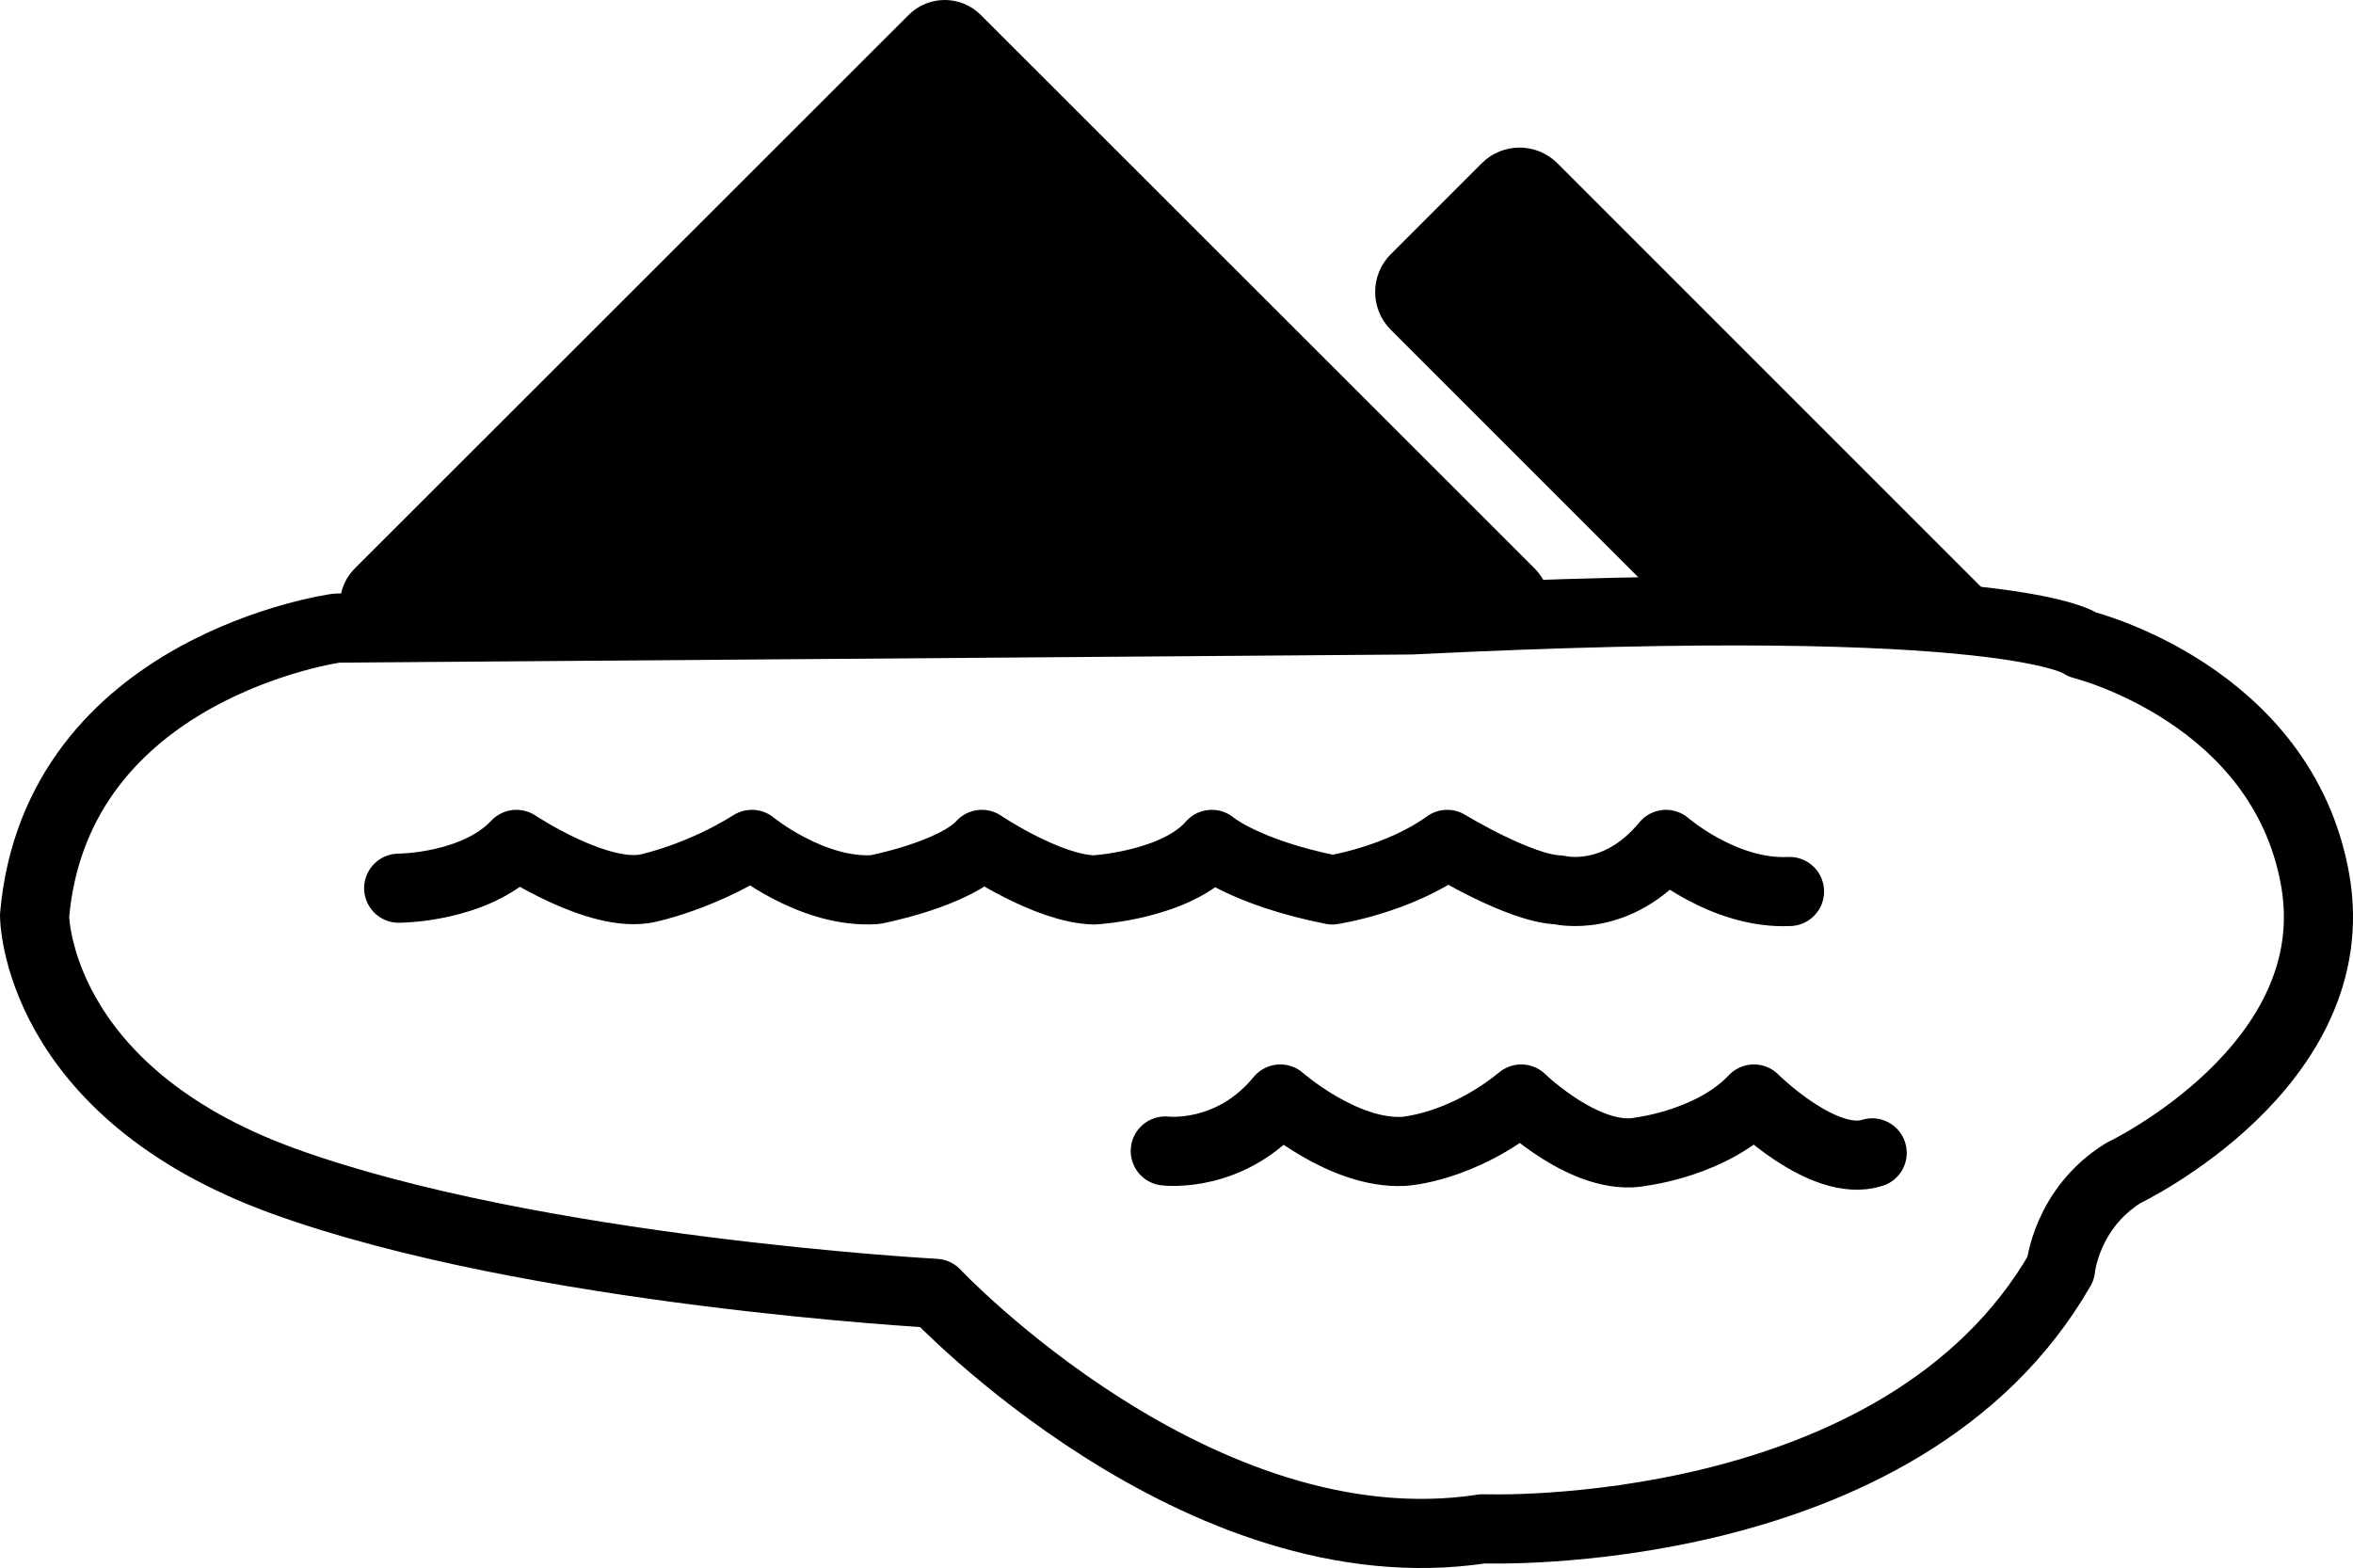 <?xml version="1.0" encoding="utf-8"?>
<!-- Generator: Adobe Illustrator 26.2.1, SVG Export Plug-In . SVG Version: 6.00 Build 0)  -->
<svg version="1.1" id="Layer_1" xmlns="http://www.w3.org/2000/svg" xmlns:xlink="http://www.w3.org/1999/xlink" x="0px" y="0px"
	 viewBox="0 0 476.5 317.55" style="enable-background:new 0 0 476.5 317.55;" xml:space="preserve">
<style type="text/css">
	.st0{fill:none;stroke:#000000;stroke-width:14;stroke-linecap:round;stroke-linejoin:round;stroke-miterlimit:10;}
	.st1{stroke:#000000;stroke-miterlimit:10;}
</style>
<path class="st0" d="M189.41,261.92c0,0,53.23,56.55,110.89,47.68c0,0,84.83,3.33,116.98-52.67c0,0,1.11-12.2,12.75-19.4
	c0,0,45.46-21.62,38.81-59.32c-6.65-37.7-47.13-47.68-47.13-47.68s-12.75-11.09-135.84-4.99L68.19,127.2c0,0-56.75,7.76-61.19,58.22
	c0,0,0,35.48,50.45,53.78S189.41,261.92,189.41,261.92z"/>
<path class="st1" d="M285.88,125.53c9.73-0.48,18.76-0.86,27.16-1.14c0.66-3.03-0.08-6.39-2.67-8.97L198.25,3.37
	c-3.83-3.83-10.05-3.83-13.88,0L72.25,115.42c-3.42,3.42-3.61,8.18-1.62,11.76L285.88,125.53z"/>
<path class="st0" d="M80.74,179.87c0,0,15.52,0,23.84-8.87c0,0,16.63,11.09,26.61,8.87c0,0,10.53-2.22,21.07-8.87
	c0,0,12.2,10.01,24.95,9.16c0,0,16.08-3.07,21.62-9.16c0,0,13.31,9,22.73,9.22c0,0,16.63-0.9,23.84-9.22c0,0,6.65,5.68,24.39,9.22
	c0,0,13.31-2.01,23.29-9.22c0,0,14.75,9,22.62,9.22c0,0,11.64,2.98,21.68-9.22c0,0,11.7,10.2,25.01,9.54"/>
<path class="st0" d="M235.98,233.09c0,0,13.31,1.66,23.29-10.53c0,0,12.75,11.24,24.95,10.61c0,0,11.64-0.63,23.84-10.61
	c0,0,13.31,12.96,24.39,10.64c0,0,14.42-1.77,22.73-10.64c0,0,14.08,14.07,23.95,10.91"/>
<path class="st1" d="M339.35,123.78c33.46-0.41,53.53,0.95,65.45,2.55c-0.26-2.22-1.24-4.37-2.94-6.08l-86.84-86.84
	c-4.03-4.03-10.57-4.03-14.6,0L282,51.83c-4.03,4.03-4.03,10.57,0,14.6L339.35,123.78z"/>
</svg>
